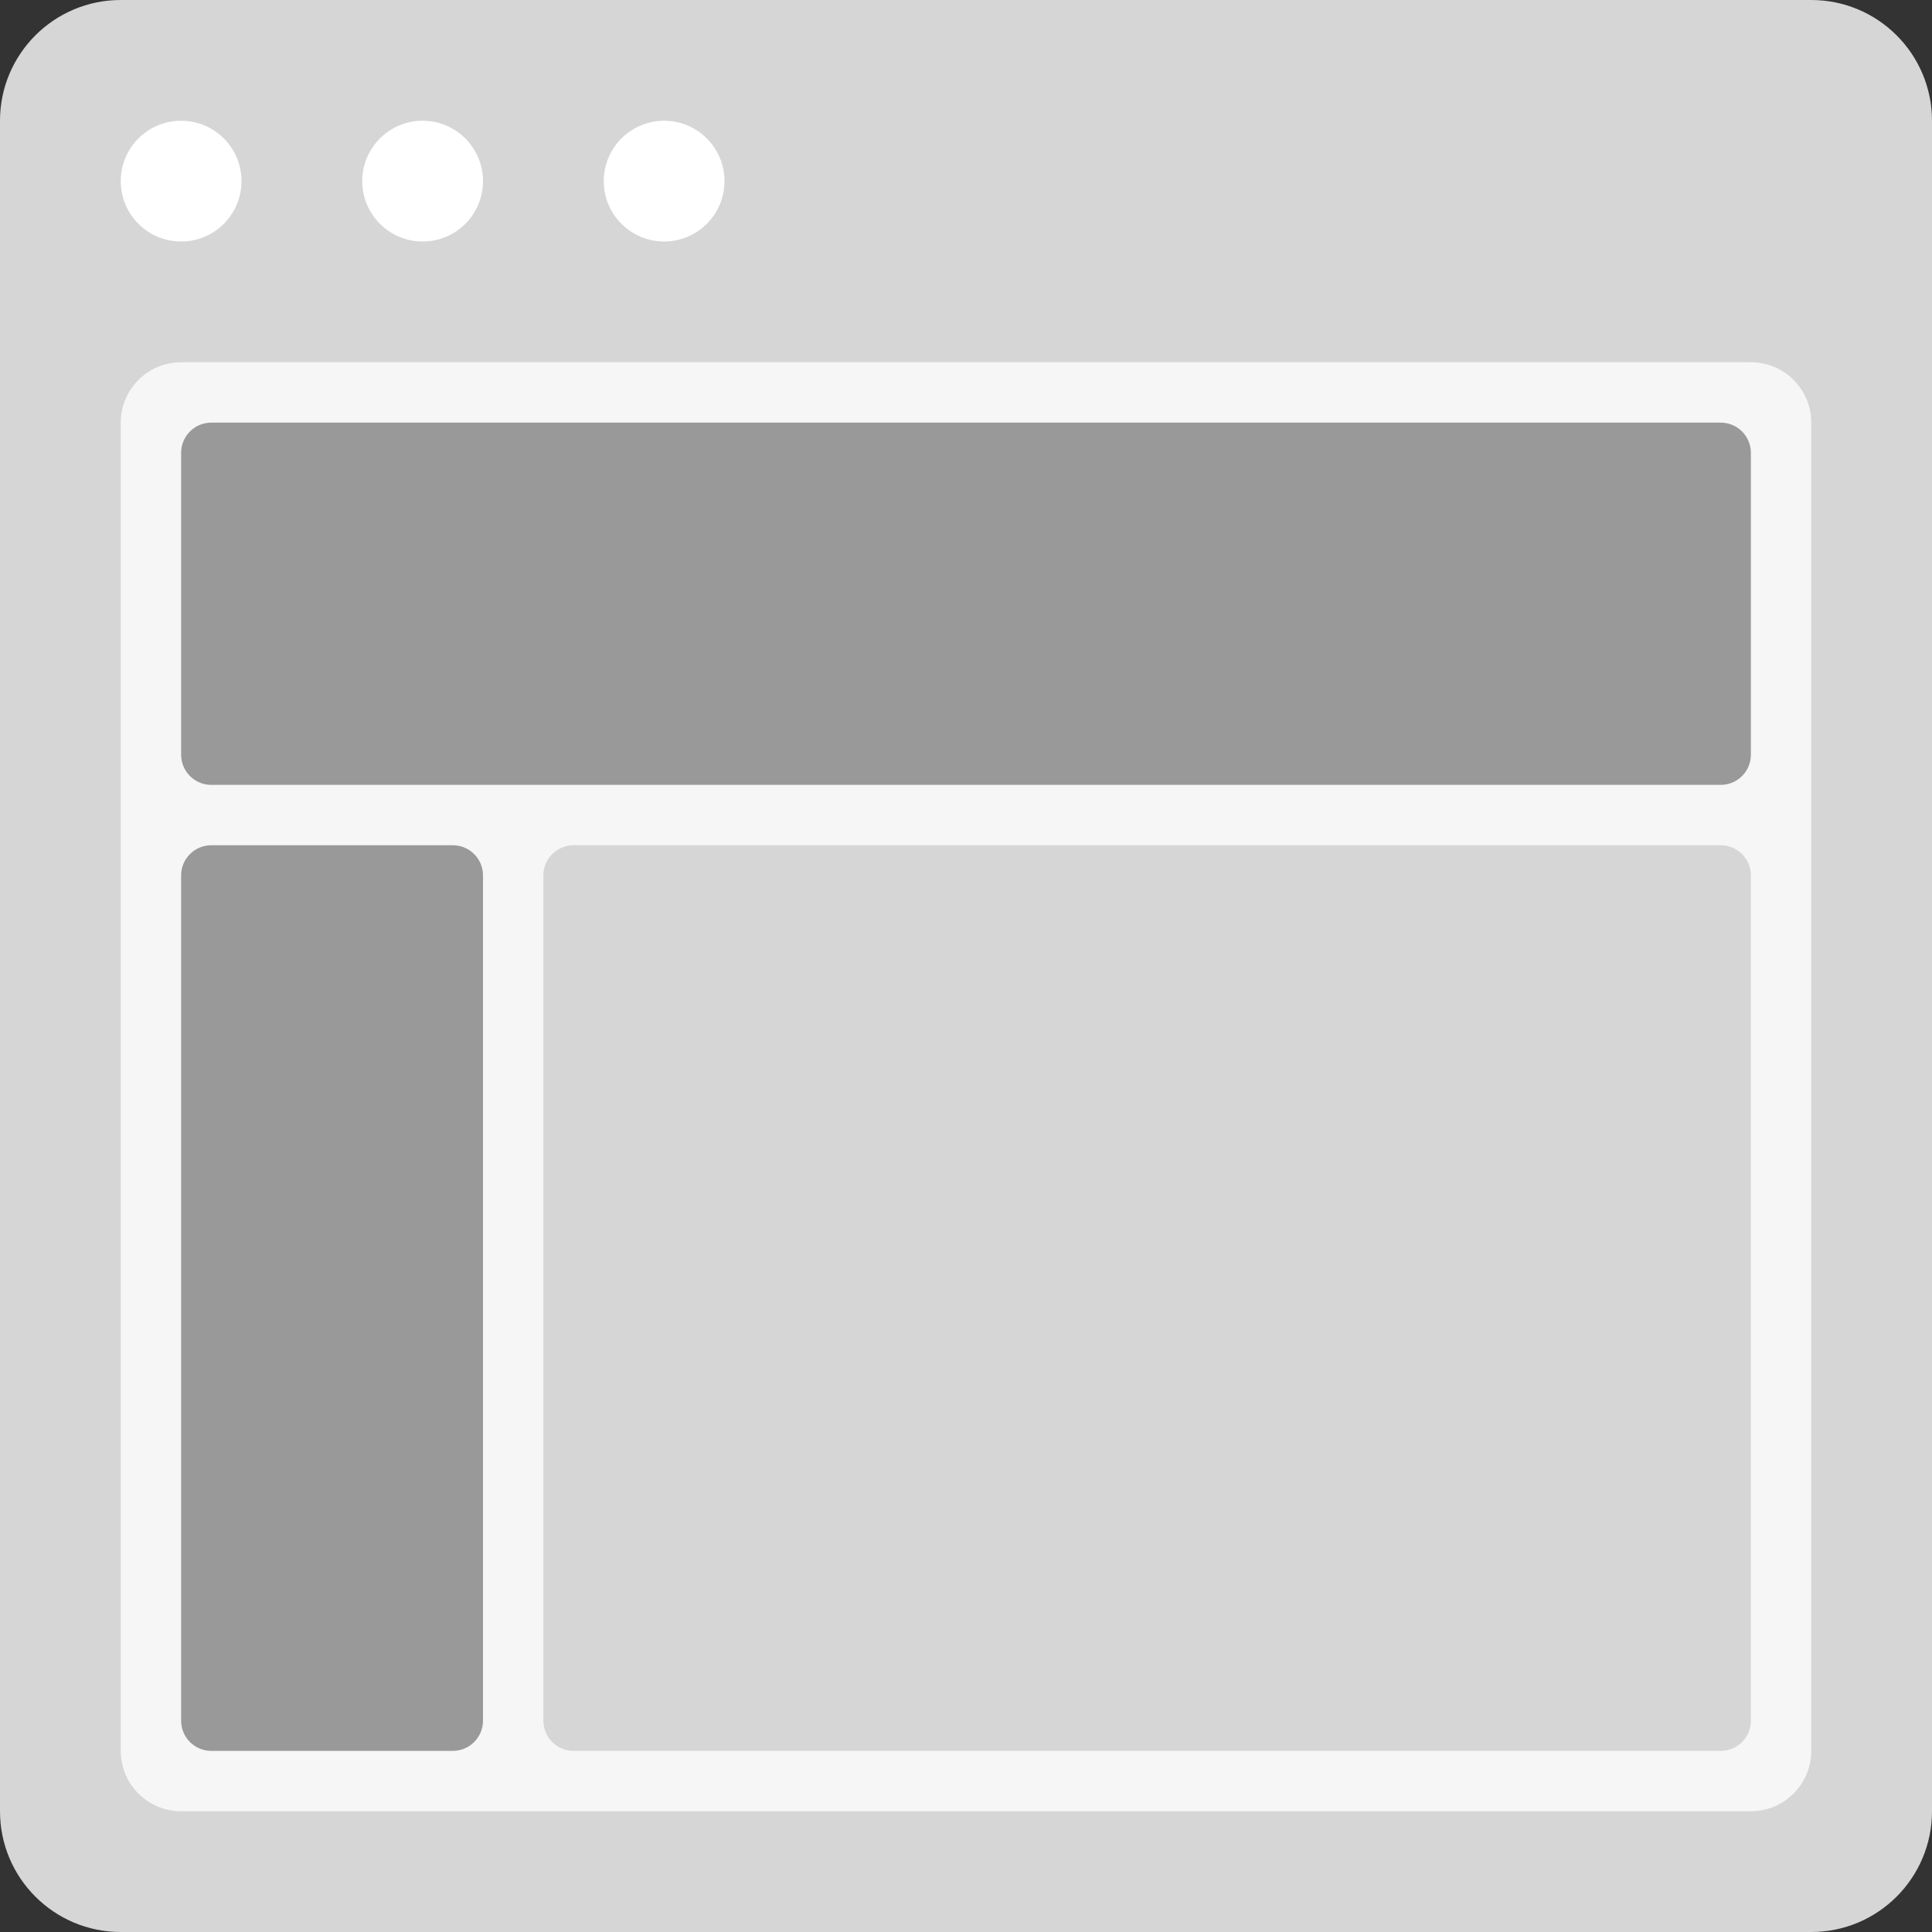 <?xml version="1.0" encoding="utf-8"?>
<!-- Generator: Adobe Illustrator 16.0.0, SVG Export Plug-In . SVG Version: 6.00 Build 0)  -->
<!DOCTYPE svg PUBLIC "-//W3C//DTD SVG 1.0//EN" "http://www.w3.org/TR/2001/REC-SVG-20010904/DTD/svg10.dtd">
<svg version="1.0" id="Layer_1" xmlns="http://www.w3.org/2000/svg" xmlns:xlink="http://www.w3.org/1999/xlink" x="0px" y="0px"
	 width="256px" height="256px" viewBox="0 0 256 256" enable-background="new 0 0 256 256" xml:space="preserve">
<rect x="0" y="0" width="256" height="256" fill="#333333" stroke="none"/>
<g id="Card_111_">
	<path id="browser_112_" fill="#D6D6D6" d="M240,0H16C7.164,0,0,7.164,0,16v224c0,8.836,7.164,16,16,16h224c8.836,0,16-7.164,16-16
		V16C256,7.164,248.836,0,240,0z"/>
	<path id="screen_112_" fill="#F6F6F6" d="M232,48H24c-4.418,0-8,3.582-8,8v176c0,4.418,3.582,8,8,8h208c4.418,0,8-3.582,8-8V56
		C240,51.582,236.418,48,232,48z"/>
	<path id="actions_112_" fill="#FFFFFF" d="M32,24c0,4.418-3.582,8-8,8s-8-3.582-8-8s3.582-8,8-8S32,19.582,32,24z M56,16
		c-4.418,0-8,3.582-8,8s3.582,8,8,8s8-3.582,8-8S60.418,16,56,16z M88,16c-4.418,0-8,3.582-8,8s3.582,8,8,8s8-3.582,8-8
		S92.418,16,88,16z"/>
	<g id="thumbnail_91_">
		<path fill="#D6D6D6" d="M232,228c0,2.211-1.789,4-4,4H76c-2.211,0-4-1.789-4-4V116c0-2.211,1.789-4,4-4h152c2.211,0,4,1.789,4,4
			V228z"/>
	</g>
	<path fill="#999999" d="M232,100c0,2.211-1.789,4-4,4H28c-2.211,0-4-1.789-4-4V60c0-2.211,1.789-4,4-4h200c2.211,0,4,1.789,4,4V100
		z M60,232c2.211,0,4-1.789,4-4V116c0-2.211-1.789-4-4-4H28c-2.211,0-4,1.789-4,4v112c0,2.211,1.789,4,4,4H60z"/>
</g>
</svg>
